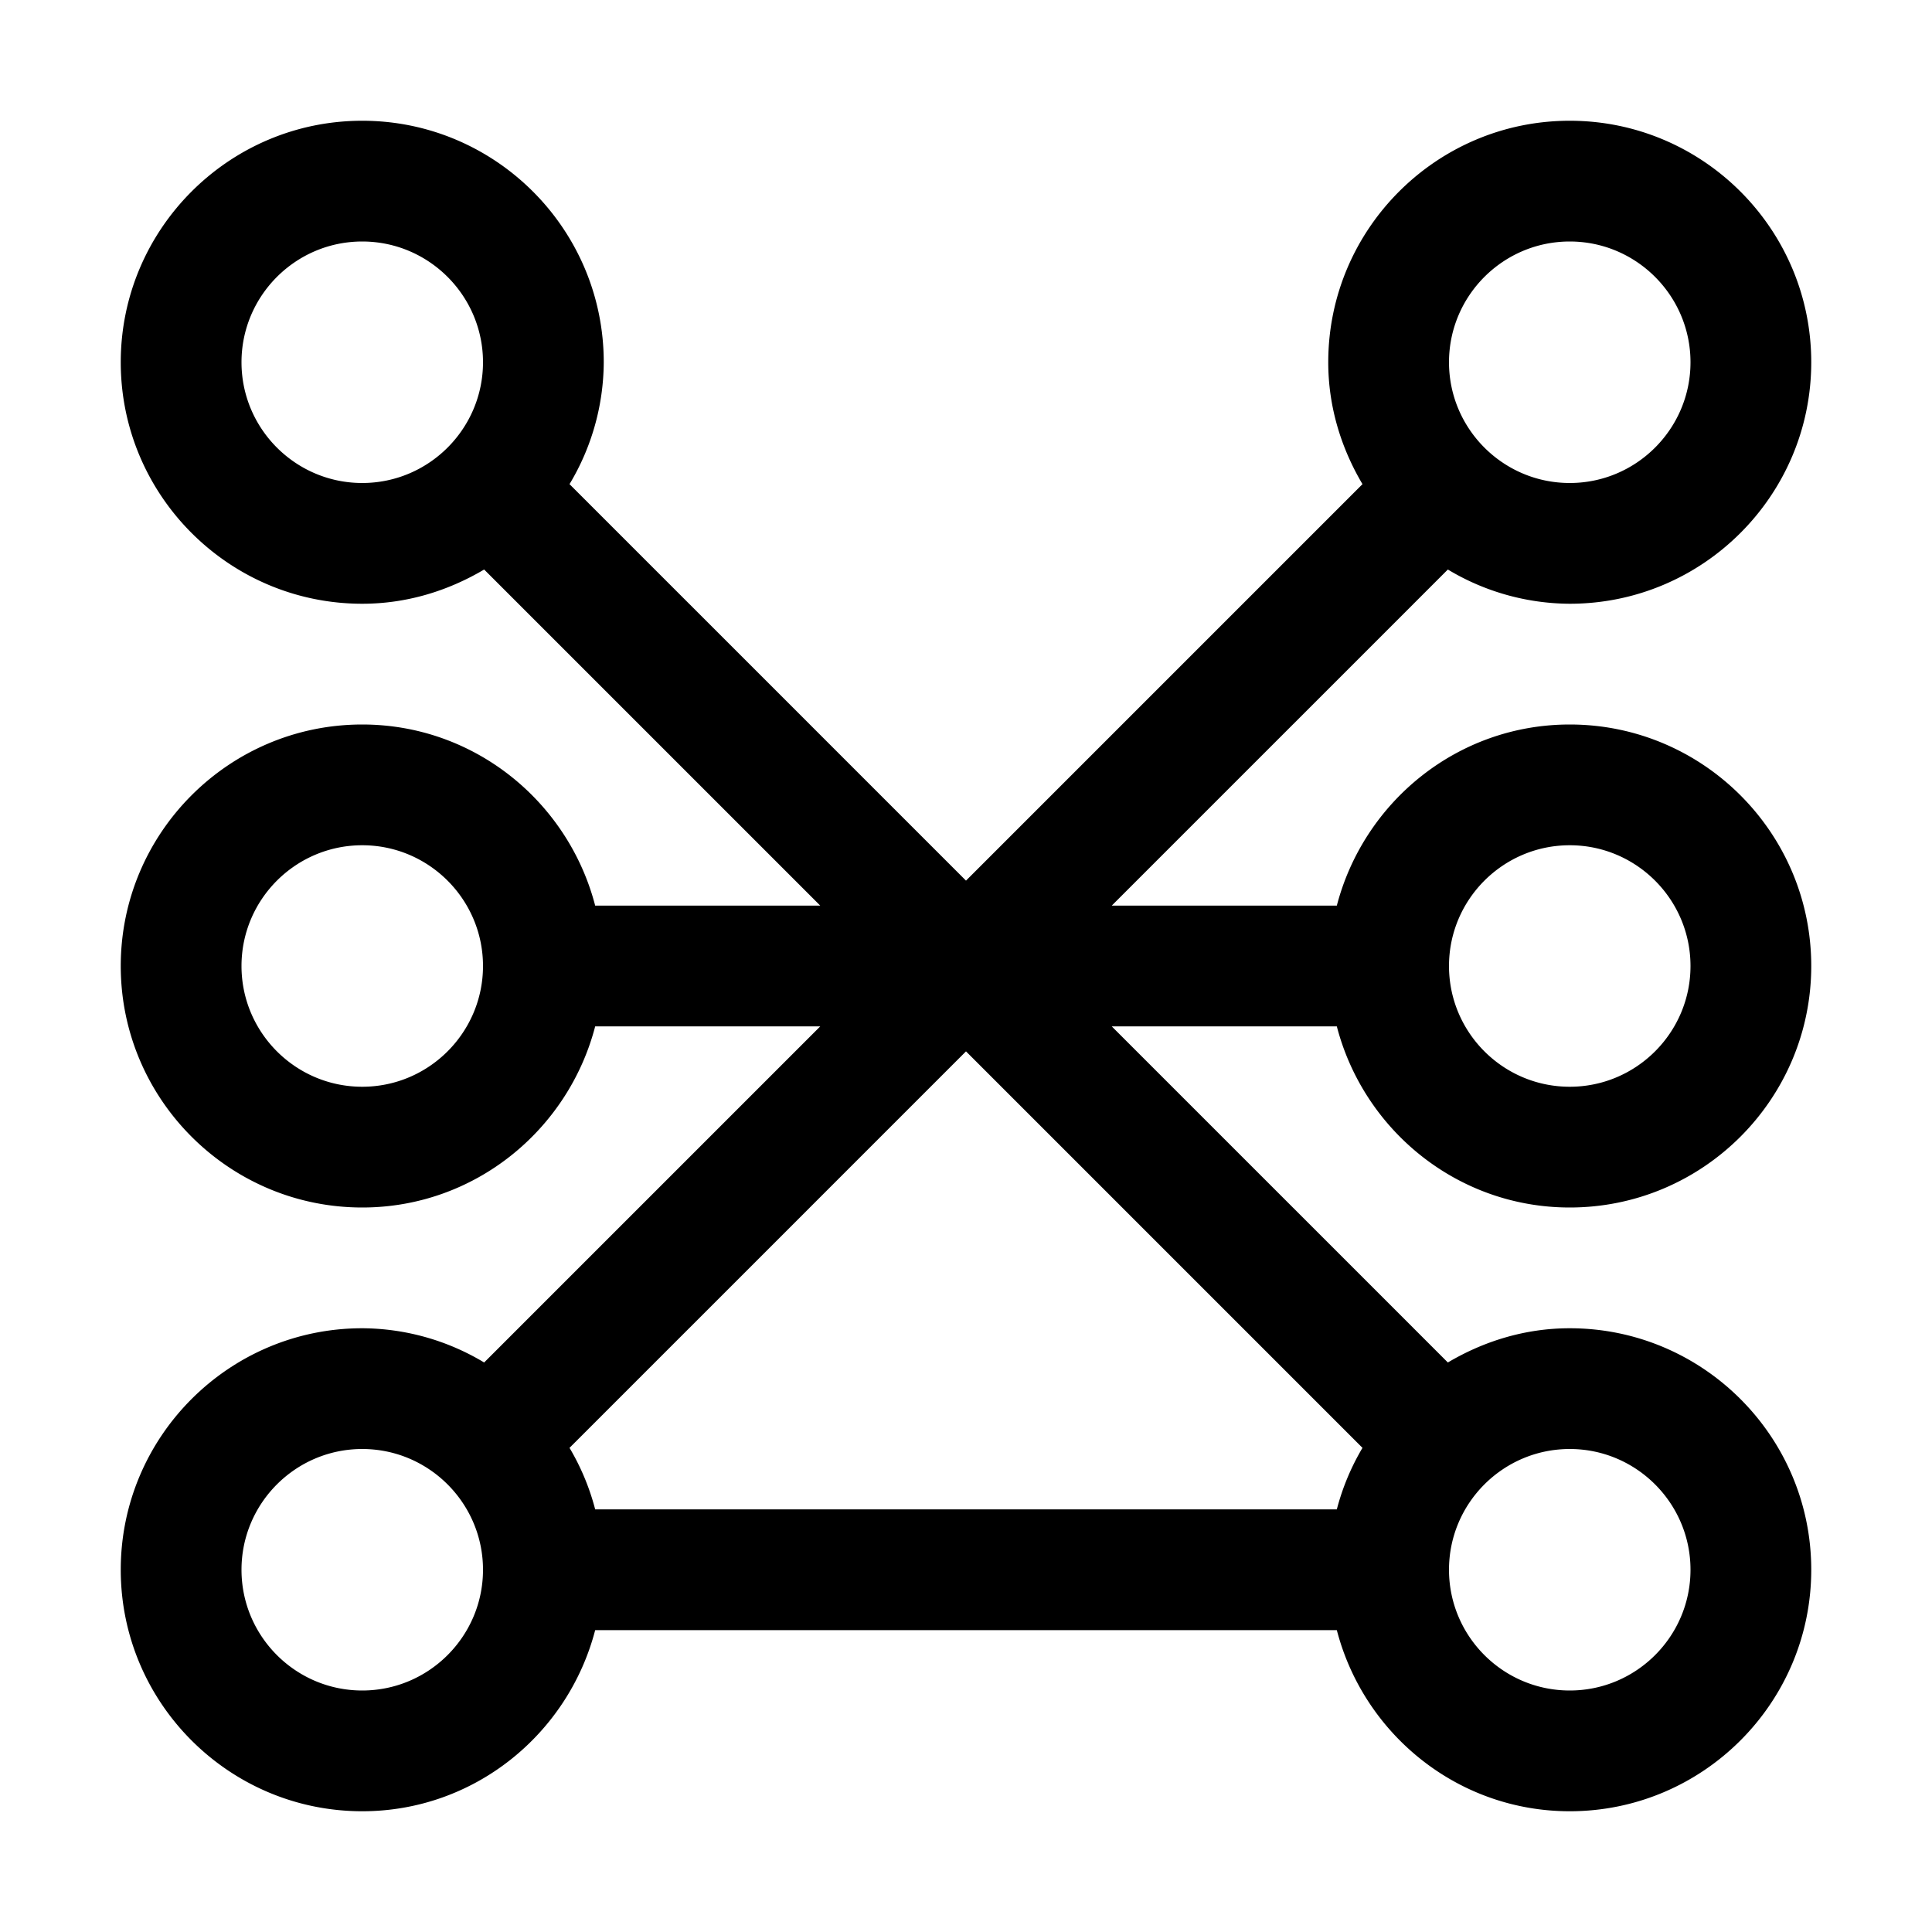 <svg xmlns="http://www.w3.org/2000/svg" width="1em" height="1em" viewBox="0 0 32 32"><path fill="currentColor" d="M26 20c2.206 0 4-1.794 4-4s-1.794-4-4-4c-1.858 0-3.41 1.28-3.858 3h-3.728l5.567-5.567A3.95 3.95 0 0 0 26 10c2.206 0 4-1.794 4-4s-1.794-4-4-4s-4 1.794-4 4c0 .74.215 1.424.567 2.019L16 14.586L9.433 8.019A3.95 3.95 0 0 0 10 6c0-2.206-1.794-4-4-4S2 3.794 2 6s1.794 4 4 4c.74 0 1.424-.215 2.019-.567L13.586 15H9.858c-.447-1.72-2-3-3.858-3c-2.206 0-4 1.794-4 4s1.794 4 4 4c1.858 0 3.41-1.28 3.858-3h3.728l-5.567 5.567A3.952 3.952 0 0 0 6 22c-2.206 0-4 1.794-4 4s1.794 4 4 4c1.858 0 3.41-1.28 3.858-3h12.284c.447 1.72 2 3 3.858 3c2.206 0 4-1.794 4-4s-1.794-4-4-4c-.74 0-1.424.215-2.019.567L18.414 17h3.728c.447 1.72 2 3 3.858 3Zm0-6c1.103 0 2 .898 2 2s-.897 2-2 2s-2-.897-2-2s.897-2 2-2ZM6 18c-1.103 0-2-.897-2-2s.897-2 2-2s2 .898 2 2s-.897 2-2 2ZM26 4c1.103 0 2 .898 2 2s-.897 2-2 2s-2-.897-2-2s.897-2 2-2ZM4 6c0-1.102.897-2 2-2s2 .898 2 2s-.897 2-2 2s-2-.897-2-2Zm5.433 17.981L16 17.414l6.567 6.567A3.95 3.95 0 0 0 22.142 25H9.858a3.94 3.94 0 0 0-.425-1.019ZM6 28c-1.103 0-2-.897-2-2s.897-2 2-2s2 .898 2 2s-.897 2-2 2Zm22-2c0 1.103-.897 2-2 2s-2-.897-2-2s.897-2 2-2s2 .898 2 2Z"/></svg>